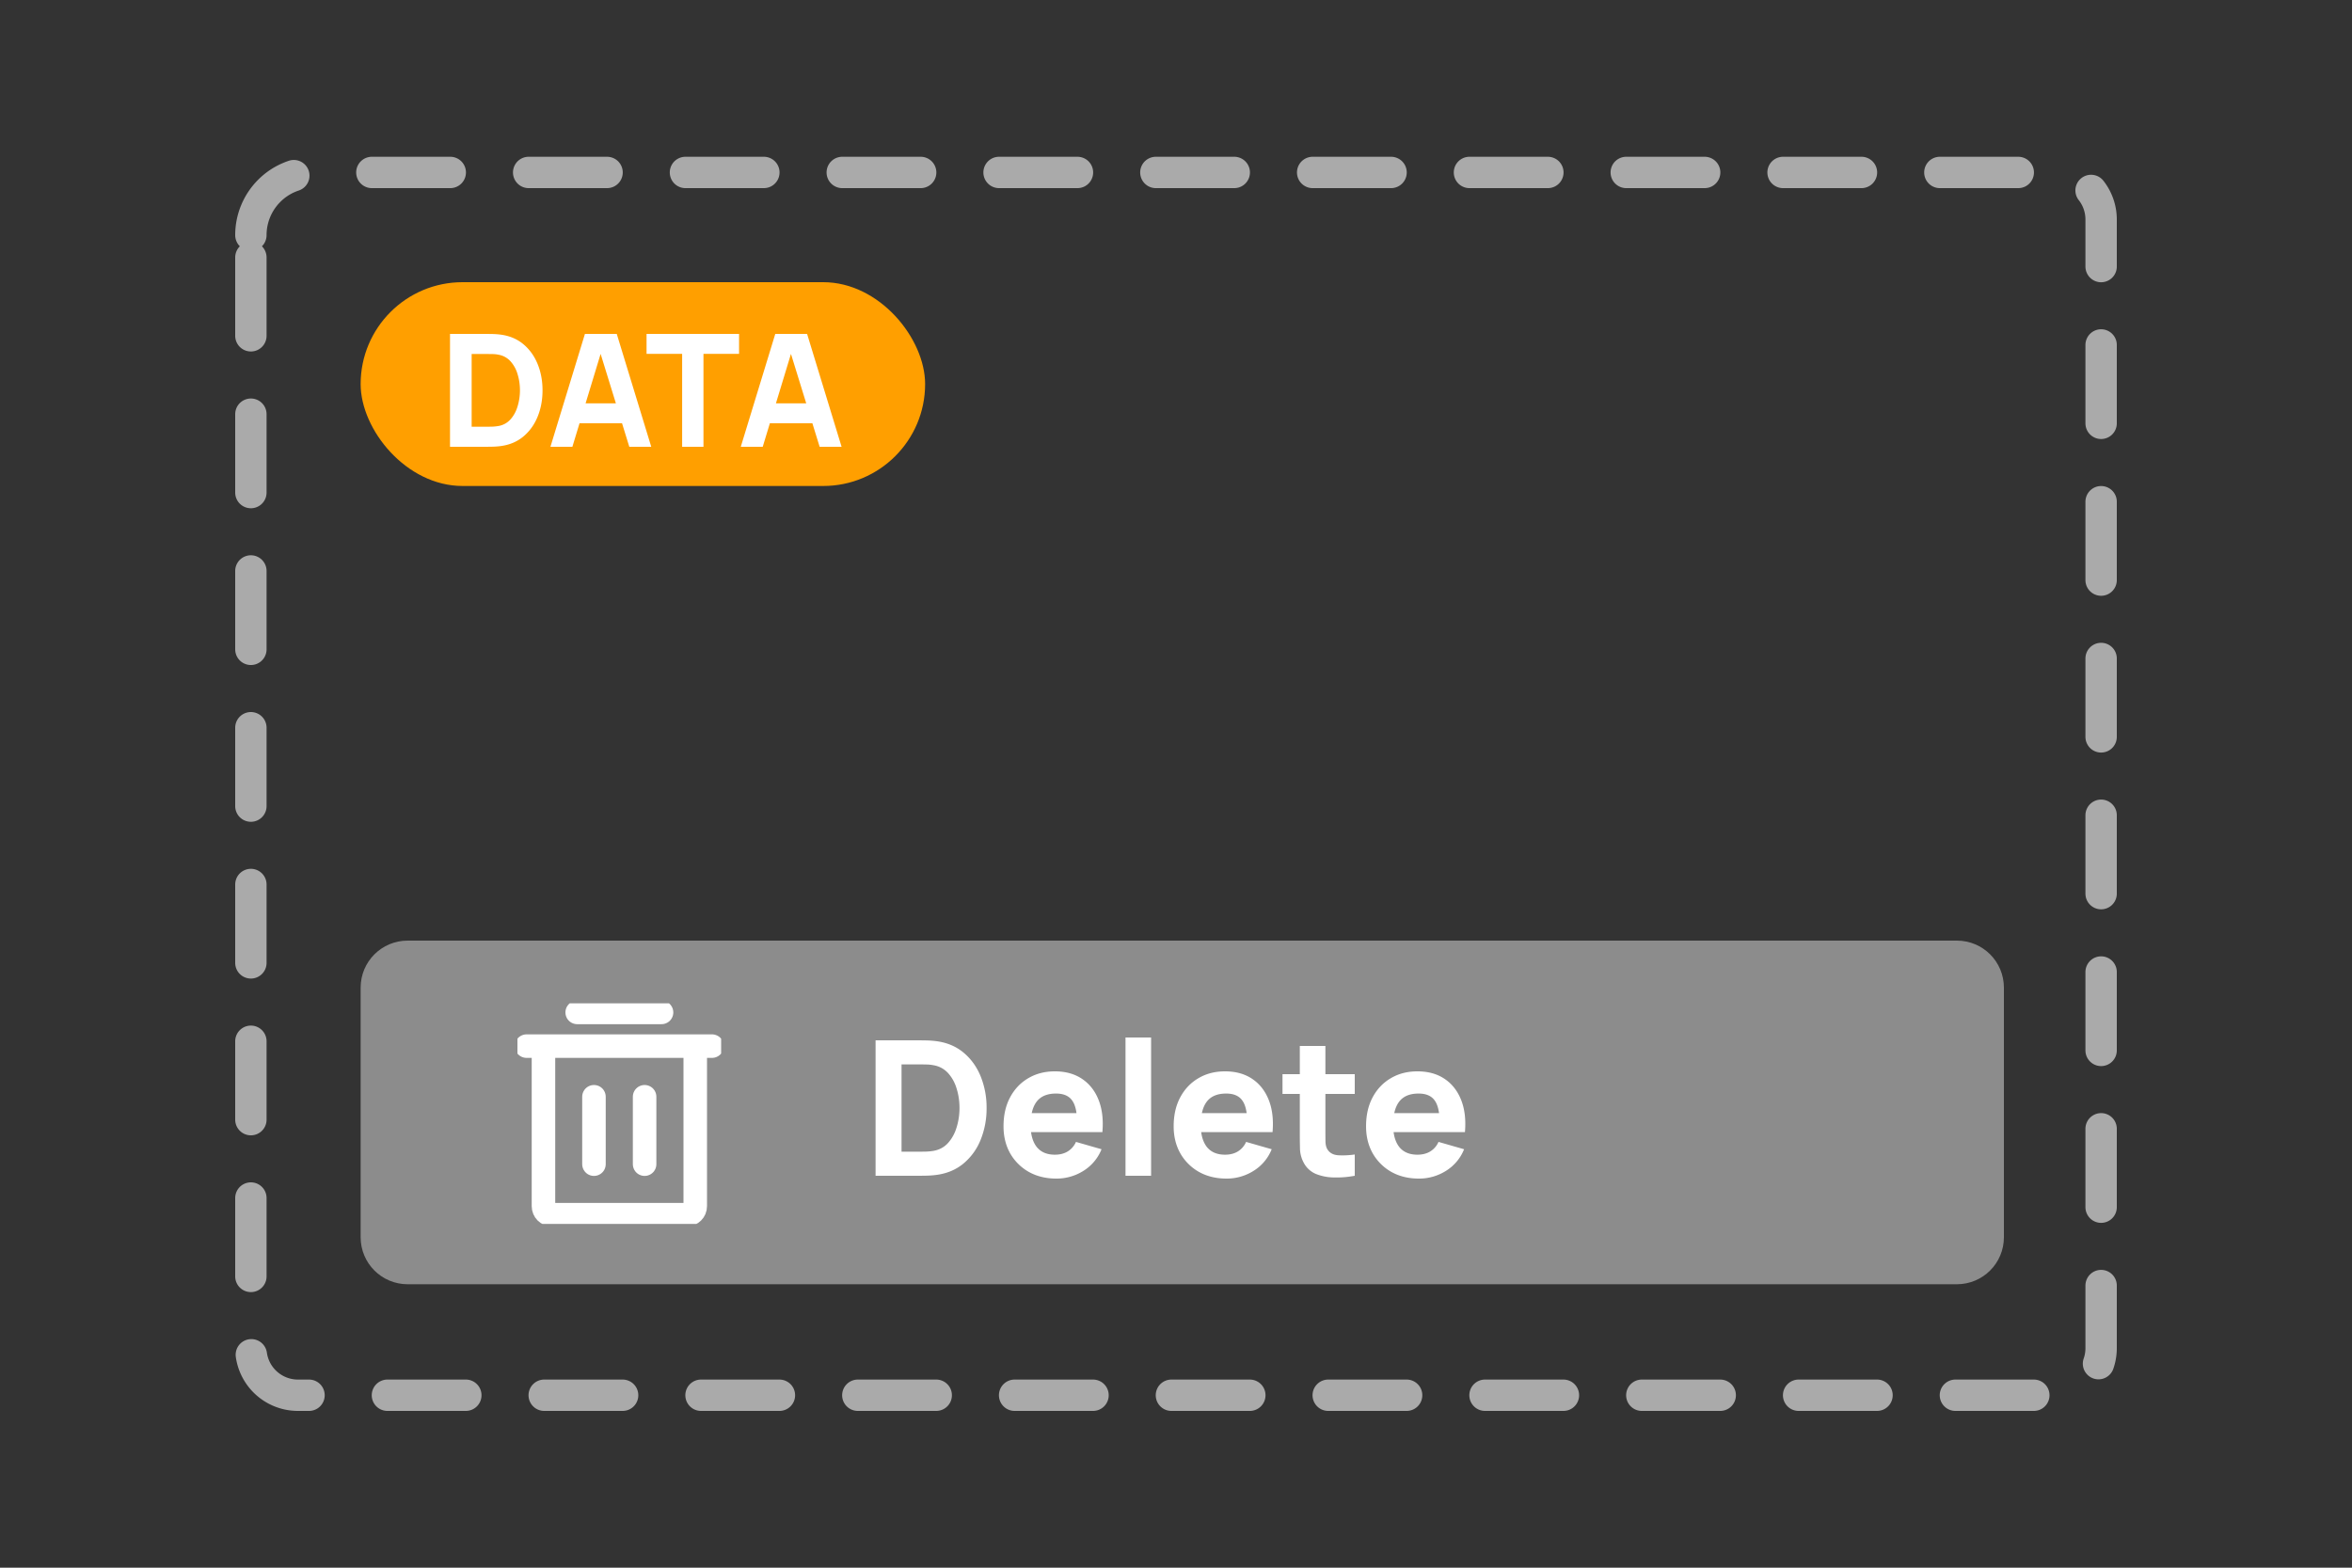 <svg xmlns="http://www.w3.org/2000/svg" fill="none" viewBox="0 0 150 100"><rect x="0" y="0" width="150" height="100" fill="#333333" stroke="none"/><path stroke="#AAA" stroke-dasharray="5 5" stroke-linecap="round" stroke-width="2" d="M16 15a4 4 0 0 1 4-4h111a3 3 0 0 1 3 3v72a3 3 0 0 1-3 3H19a3 3 0 0 1-3-3z"/><g clip-path="url(#a)"><rect width="36" height="13" x="23" y="18" fill="#FF9F00" rx="6.5"/><path fill="#fff" d="M28.7 28.5v-7.2h2.33l.35.005q.266.005.51.035.87.105 1.475.605t.92 1.27.315 1.685-.315 1.685-.92 1.27-1.475.605q-.244.03-.51.035l-.35.005zm1.38-1.28h.95q.135 0 .365-.005a3 3 0 0 0 .415-.045 1.32 1.32 0 0 0 .765-.44q.3-.345.44-.83a3.5 3.5 0 0 0 .145-1q0-.54-.15-1.025a2.1 2.1 0 0 0-.445-.82 1.33 1.33 0 0 0-.755-.425 2 2 0 0 0-.415-.045l-.365-.005h-.95zm5.024 1.28 2.2-7.2h2.03l2.2 7.2h-1.4l-1.96-6.35h.26l-1.93 6.35zm1.32-1.5v-1.27h3.8V27zm7.08 1.5v-5.93h-2.27V21.3h5.9v1.27h-2.27v5.93zm3.739 0 2.2-7.2h2.03l2.2 7.2h-1.4l-1.96-6.35h.26l-1.93 6.35zm1.32-1.5v-1.27h3.8V27z"/></g><g fill="#AAA" opacity=".75"><path d="M124.8 61H26a2 2 0 0 0-2 2v15.92a2 2 0 0 0 2 2h98.8a2 2 0 0 0 2-2V63a2 2 0 0 0-2-2"/><path d="M124.8 62c.55 0 1 .45 1 1v15.92c0 .55-.45 1-1 1H26c-.55 0-1-.45-1-1V63c0-.55.45-1 1-1zm0-2H26c-1.66 0-3 1.34-3 3v15.92c0 1.66 1.34 3 3 3h98.8c1.66 0 3-1.34 3-3V63c0-1.66-1.34-3-3-3"/></g><path fill="#fff" d="M55.84 75v-8.64h2.796l.42.006q.318.006.612.042 1.044.126 1.77.726t1.104 1.524a5.3 5.3 0 0 1 .378 2.022 5.3 5.3 0 0 1-.378 2.022 3.8 3.8 0 0 1-1.104 1.524q-.726.6-1.77.726-.294.036-.612.042l-.42.006zm1.656-1.536h1.14q.162 0 .438-.006.276-.012.498-.054.564-.114.918-.528.36-.414.528-.996.174-.582.174-1.2 0-.648-.18-1.23a2.54 2.54 0 0 0-.534-.984 1.6 1.6 0 0 0-.906-.51 2.6 2.6 0 0 0-.498-.054q-.276-.006-.438-.006h-1.14zm9.875 1.716q-.995 0-1.757-.426a3.15 3.15 0 0 1-1.189-1.182Q64 72.816 64 71.844q0-1.062.42-1.848t1.157-1.218q.739-.438 1.698-.438 1.02 0 1.734.48.716.48 1.056 1.35.343.87.24 2.046h-1.614v-.6q0-.99-.317-1.422-.313-.438-1.026-.438-.834 0-1.23.51-.39.504-.39 1.494 0 .906.39 1.404.396.492 1.157.492.48 0 .822-.21a1.34 1.34 0 0 0 .523-.606l1.631.468a2.87 2.87 0 0 1-1.157 1.38 3.2 3.2 0 0 1-1.722.492m-2.147-2.964v-1.212h4.295v1.212zM71.78 75v-8.82h1.632V75zm6.443.18q-.996 0-1.758-.426a3.15 3.15 0 0 1-1.188-1.182q-.426-.756-.426-1.728 0-1.062.42-1.848t1.158-1.218q.738-.438 1.698-.438 1.02 0 1.734.48t1.056 1.35.24 2.046h-1.614v-.6q0-.99-.318-1.422-.312-.438-1.026-.438-.834 0-1.23.51-.39.504-.39 1.494 0 .906.39 1.404.396.492 1.158.492.48 0 .822-.21a1.34 1.34 0 0 0 .522-.606l1.632.468a2.87 2.87 0 0 1-1.158 1.38 3.2 3.2 0 0 1-1.722.492m-2.148-2.964v-1.212h4.296v1.212zM86.4 75q-.672.126-1.32.108a3.2 3.2 0 0 1-1.152-.222 1.56 1.56 0 0 1-.768-.69 2 2 0 0 1-.252-.9 41 41 0 0 1-.012-1.044V66.72h1.632v5.436q0 .378.006.684.012.3.126.48.216.342.69.372t1.05-.048zm-4.608-5.22v-1.26H86.4v1.26zm8.7 5.4q-.996 0-1.757-.426a3.15 3.15 0 0 1-1.188-1.182q-.426-.756-.426-1.728 0-1.062.42-1.848t1.158-1.218q.738-.438 1.698-.438 1.02 0 1.734.48t1.056 1.35.24 2.046h-1.614v-.6q0-.99-.318-1.422-.312-.438-1.026-.438-.834 0-1.23.51-.39.504-.39 1.494 0 .906.39 1.404.396.492 1.158.492.48 0 .822-.21a1.34 1.34 0 0 0 .522-.606l1.632.468a2.87 2.87 0 0 1-1.158 1.38 3.2 3.2 0 0 1-1.722.492m-2.147-2.964v-1.212h4.296v1.212z"/><g stroke="#fff" stroke-linecap="round" stroke-linejoin="round" stroke-width="1.5" clip-path="url(#b)"><path d="M45.41 66.73H33.58m4.3 3.23v4.3m3.23-4.3v4.3m-4.3-9.68h5.38m2.15 2.15v10.21c0 .3-.24.54-.54.54h-8.6c-.3 0-.54-.24-.54-.54V66.73"/></g><defs><clipPath id="a"><rect width="36" height="13" x="23" y="18" fill="#fff" rx="6.5"/></clipPath><clipPath id="b"><path fill="#fff" d="M33 64h12.99v14.07H33z"/></clipPath></defs></svg>